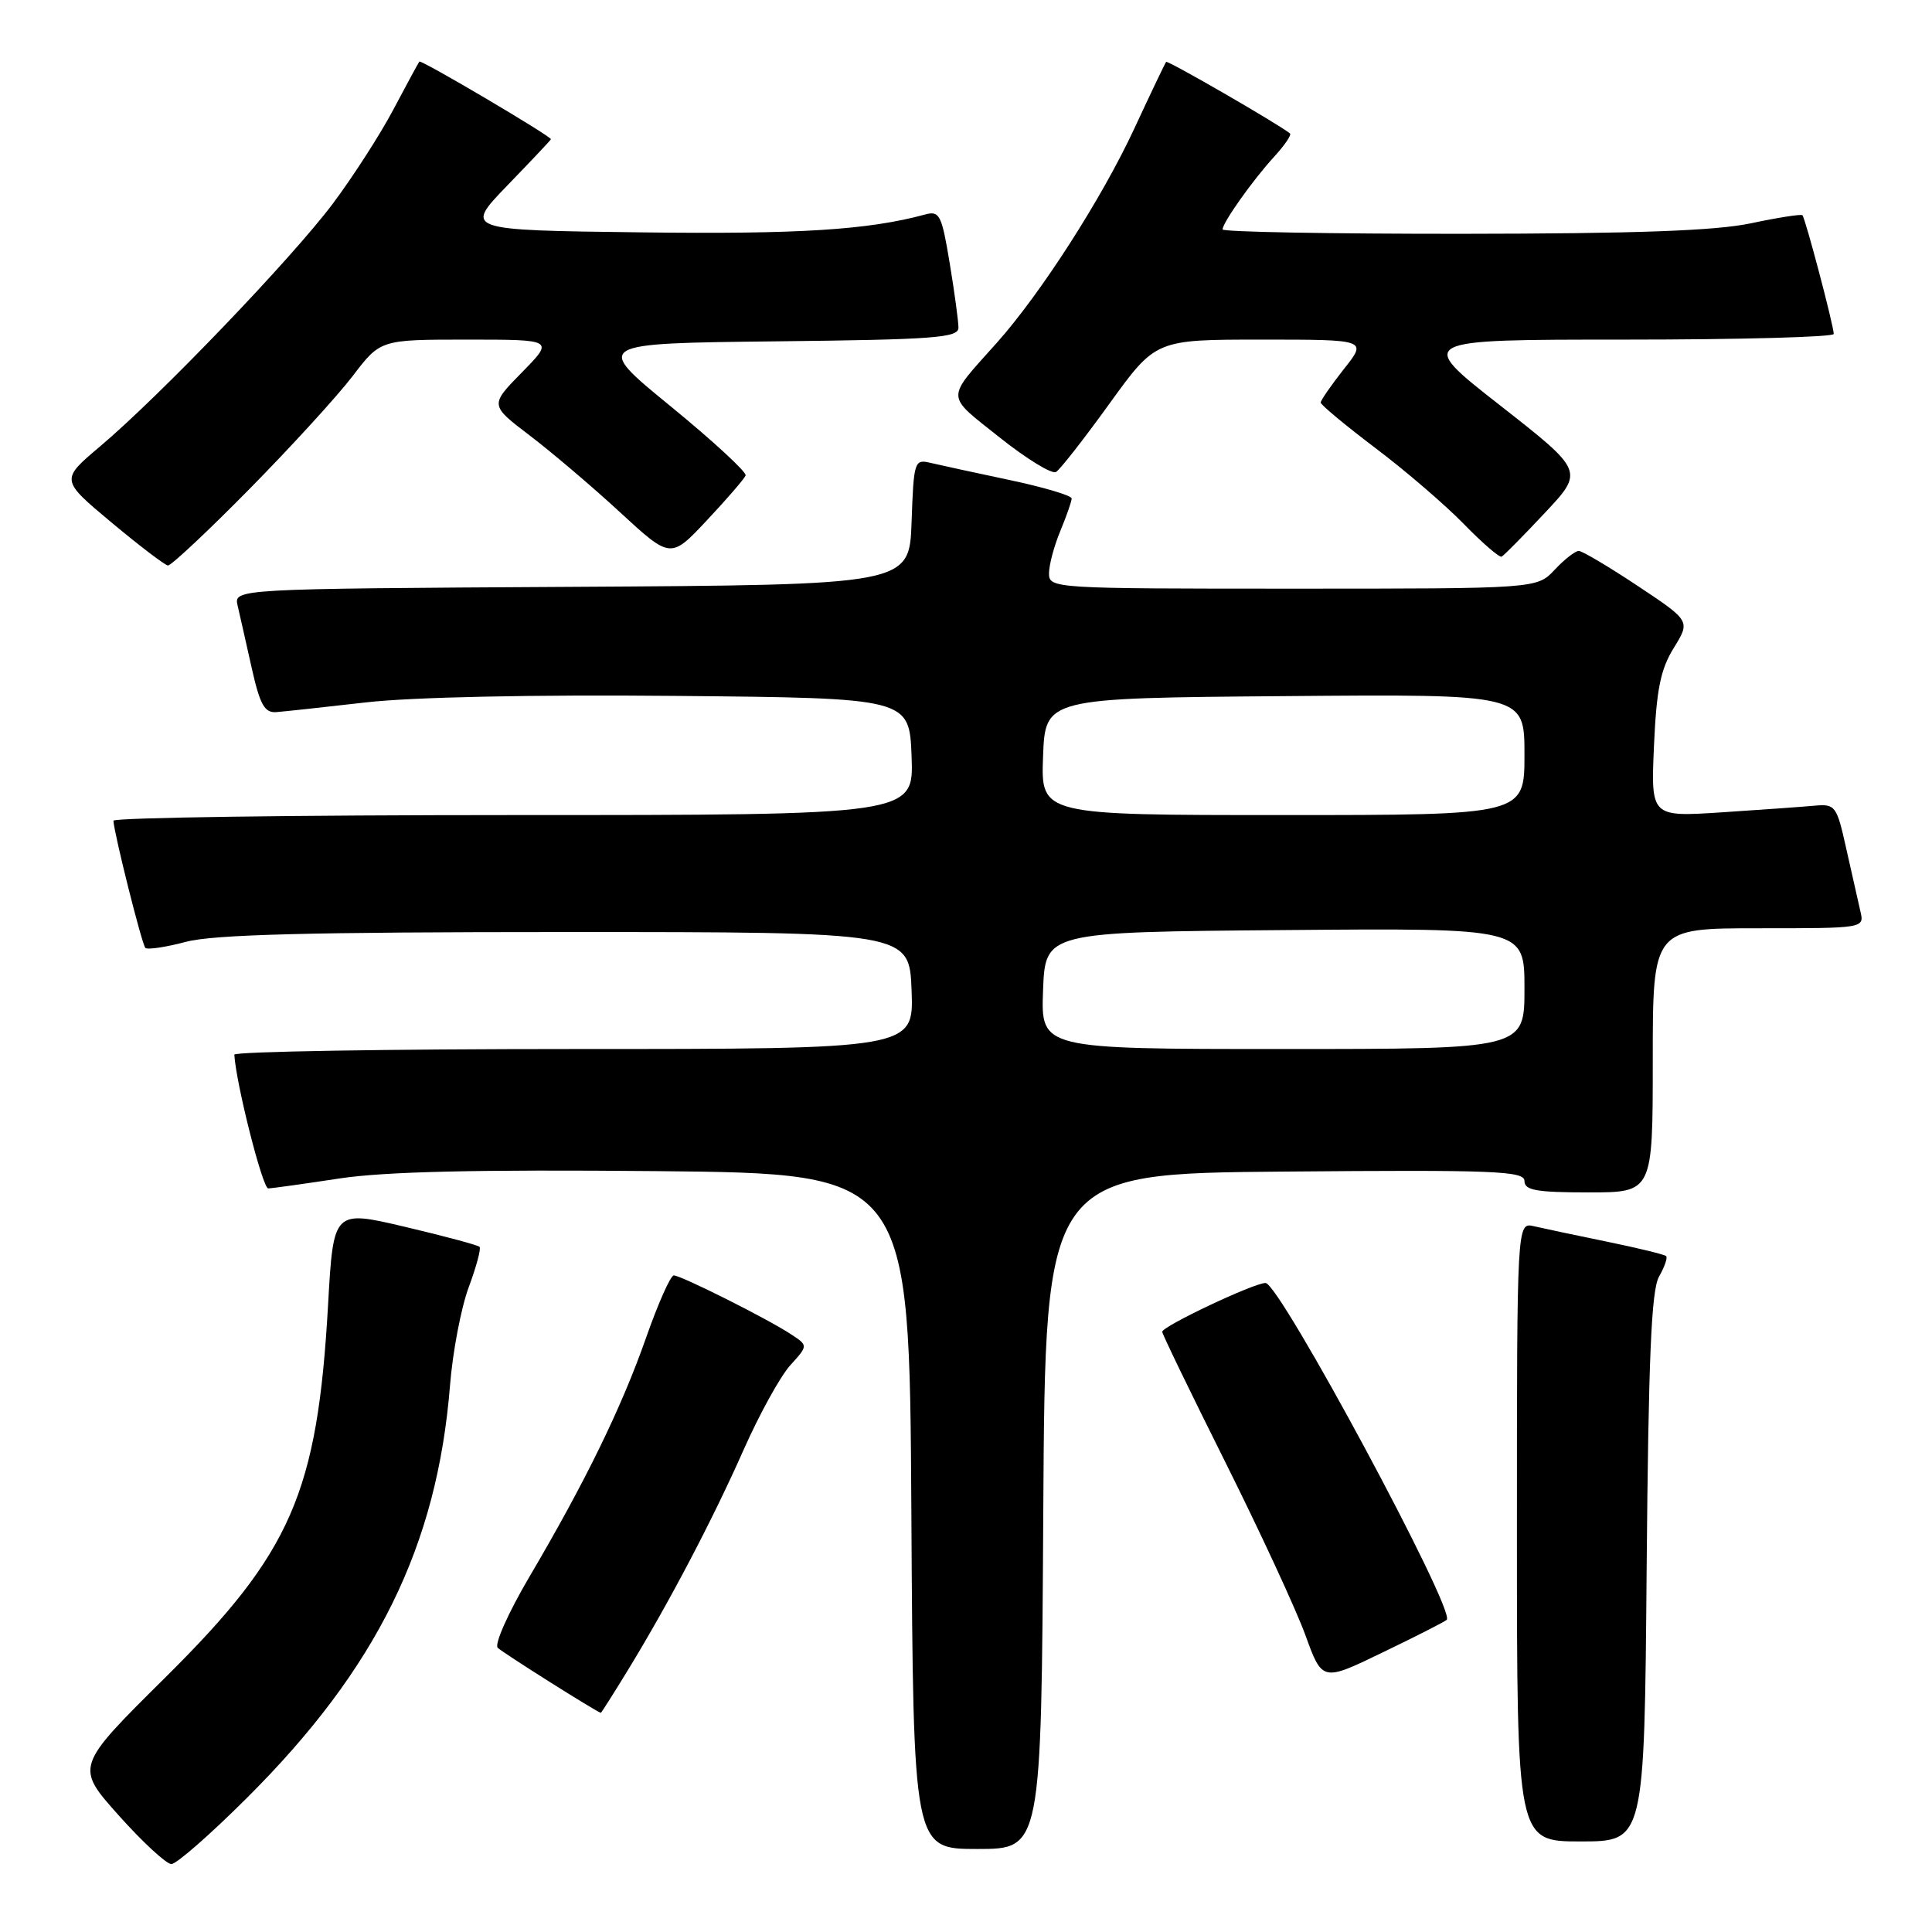 <?xml version="1.0" encoding="UTF-8" standalone="no"?>
<!DOCTYPE svg PUBLIC "-//W3C//DTD SVG 1.1//EN" "http://www.w3.org/Graphics/SVG/1.1/DTD/svg11.dtd" >
<svg xmlns="http://www.w3.org/2000/svg" xmlns:xlink="http://www.w3.org/1999/xlink" version="1.1" viewBox="0 0 256 256">
 <g >
 <path fill="currentColor"
d=" M 32.71 238.24 C 49.94 221.08 57.93 204.85 59.63 183.57 C 59.98 179.13 61.10 173.28 62.11 170.56 C 63.12 167.84 63.77 165.43 63.54 165.21 C 63.31 164.98 58.87 163.79 53.66 162.56 C 44.18 160.33 44.18 160.33 43.47 172.91 C 42.06 197.83 38.61 205.73 21.88 222.30 C 9.97 234.10 9.97 234.10 15.73 240.55 C 18.90 244.10 22.05 247.00 22.71 247.00 C 23.38 247.00 27.88 243.06 32.71 238.24 Z  M 138.24 200.25 C 138.50 155.50 138.50 155.50 170.25 155.24 C 198.05 155.00 202.00 155.16 202.00 156.49 C 202.00 157.72 203.58 158.00 210.50 158.00 C 219.00 158.00 219.00 158.00 219.00 140.50 C 219.00 123.00 219.00 123.00 233.02 123.00 C 247.04 123.00 247.04 123.00 246.51 120.75 C 246.22 119.51 245.39 115.80 244.65 112.50 C 243.37 106.74 243.20 106.51 240.41 106.76 C 238.81 106.91 233.28 107.30 228.13 107.64 C 218.75 108.25 218.75 108.25 219.16 98.84 C 219.49 91.36 220.03 88.69 221.78 85.86 C 223.99 82.28 223.99 82.28 217.01 77.64 C 213.17 75.09 209.65 73.00 209.19 73.00 C 208.73 73.00 207.29 74.12 206.00 75.50 C 203.65 78.00 203.65 78.00 171.33 78.00 C 139.50 78.00 139.00 77.97 139.00 75.97 C 139.00 74.85 139.68 72.32 140.50 70.35 C 141.32 68.37 142.00 66.44 142.00 66.05 C 142.00 65.66 138.29 64.56 133.75 63.60 C 129.21 62.64 124.51 61.62 123.29 61.33 C 121.17 60.82 121.07 61.11 120.79 69.15 C 120.50 77.50 120.50 77.50 75.73 77.76 C 30.97 78.02 30.97 78.02 31.49 80.26 C 31.78 81.49 32.61 85.20 33.35 88.50 C 34.44 93.36 35.05 94.47 36.60 94.36 C 37.64 94.28 43.00 93.70 48.50 93.07 C 54.59 92.37 70.61 92.03 89.50 92.21 C 120.50 92.50 120.50 92.50 120.79 100.25 C 121.08 108.00 121.08 108.00 68.04 108.00 C 38.87 108.00 15.02 108.34 15.03 108.75 C 15.11 110.42 18.80 125.14 19.26 125.60 C 19.53 125.87 21.95 125.51 24.63 124.80 C 28.28 123.83 40.93 123.50 75.00 123.50 C 120.50 123.50 120.50 123.50 120.79 131.25 C 121.08 139.00 121.08 139.00 76.04 139.00 C 51.27 139.00 31.02 139.34 31.05 139.75 C 31.28 143.62 34.80 157.49 35.54 157.47 C 36.07 157.46 40.33 156.86 45.00 156.15 C 51.03 155.24 63.24 154.96 87.00 155.18 C 120.50 155.50 120.50 155.50 120.76 200.25 C 121.02 245.00 121.02 245.00 129.50 245.00 C 137.98 245.00 137.98 245.00 138.24 200.25 Z  M 218.19 207.75 C 218.43 179.87 218.81 170.96 219.83 169.16 C 220.56 167.88 220.99 166.65 220.77 166.44 C 220.56 166.23 217.04 165.37 212.94 164.53 C 208.85 163.69 204.49 162.77 203.25 162.48 C 201.00 161.96 201.00 161.96 201.00 202.98 C 201.00 244.00 201.00 244.00 209.44 244.00 C 217.89 244.00 217.89 244.00 218.19 207.75 Z  M 83.23 221.25 C 88.66 212.36 94.45 201.34 98.58 192.00 C 100.66 187.32 103.42 182.33 104.72 180.90 C 107.09 178.29 107.09 178.29 104.80 176.79 C 101.65 174.72 90.24 169.00 89.28 169.00 C 88.85 169.00 87.20 172.72 85.61 177.25 C 82.37 186.50 77.53 196.41 70.11 209.00 C 67.36 213.68 65.48 217.88 65.95 218.34 C 66.56 218.96 78.85 226.72 79.61 226.96 C 79.67 226.98 81.30 224.41 83.23 221.25 Z  M 191.70 214.63 C 192.91 213.42 169.55 170.00 167.69 170.00 C 166.15 170.00 154.00 175.74 154.00 176.47 C 154.00 176.77 157.77 184.55 162.37 193.76 C 166.97 202.97 171.74 213.27 172.97 216.66 C 175.21 222.83 175.21 222.83 183.24 218.94 C 187.66 216.81 191.47 214.87 191.70 214.63 Z  M 33.02 64.83 C 38.53 59.24 44.70 52.49 46.73 49.83 C 50.41 45.00 50.41 45.00 61.91 45.00 C 73.42 45.00 73.42 45.00 69.16 49.34 C 64.90 53.68 64.90 53.68 70.20 57.71 C 73.11 59.93 78.51 64.51 82.18 67.90 C 88.87 74.06 88.87 74.06 93.68 68.93 C 96.33 66.11 98.63 63.44 98.80 63.00 C 98.96 62.57 94.50 58.45 88.88 53.85 C 78.66 45.50 78.66 45.50 102.83 45.23 C 123.81 45.00 127.00 44.76 127.00 43.42 C 127.00 42.58 126.48 38.73 125.84 34.87 C 124.78 28.47 124.50 27.90 122.59 28.42 C 115.06 30.47 105.87 31.05 85.00 30.79 C 61.50 30.50 61.50 30.50 67.25 24.55 C 70.41 21.28 73.00 18.54 73.00 18.45 C 73.00 18.03 55.80 7.88 55.57 8.16 C 55.42 8.35 53.88 11.20 52.13 14.50 C 50.39 17.80 46.77 23.42 44.09 27.00 C 38.61 34.29 21.24 52.41 13.26 59.15 C 8.01 63.58 8.01 63.58 14.76 69.22 C 18.47 72.32 21.84 74.88 22.25 74.93 C 22.66 74.97 27.51 70.42 33.02 64.83 Z  M 204.70 67.96 C 209.89 62.43 209.89 62.43 198.76 53.71 C 187.63 45.00 187.63 45.00 215.32 45.00 C 230.54 45.00 242.99 44.66 242.98 44.25 C 242.96 43.09 239.20 28.86 238.83 28.52 C 238.65 28.35 235.57 28.83 232.00 29.59 C 227.29 30.58 216.78 30.96 193.75 30.98 C 176.29 30.99 162.00 30.73 162.00 30.40 C 162.00 29.50 166.01 23.84 168.84 20.76 C 170.22 19.25 171.16 17.87 170.93 17.68 C 169.33 16.40 154.72 7.96 154.52 8.20 C 154.38 8.37 152.47 12.36 150.28 17.08 C 145.99 26.31 137.89 38.92 132.05 45.46 C 125.24 53.08 125.22 52.20 132.45 57.96 C 136.03 60.81 139.40 62.87 139.93 62.54 C 140.47 62.21 143.66 58.13 147.02 53.47 C 153.14 45.00 153.14 45.00 167.15 45.00 C 181.17 45.00 181.17 45.00 178.08 48.89 C 176.39 51.04 175.00 53.04 175.00 53.34 C 175.00 53.64 178.26 56.35 182.25 59.37 C 186.24 62.38 191.51 66.91 193.97 69.44 C 196.43 71.96 198.68 73.90 198.97 73.76 C 199.27 73.62 201.84 71.01 204.70 67.96 Z  M 138.21 131.25 C 138.50 123.50 138.50 123.50 170.25 123.24 C 202.00 122.97 202.00 122.97 202.00 130.99 C 202.00 139.00 202.00 139.00 169.96 139.00 C 137.92 139.00 137.92 139.00 138.21 131.25 Z  M 138.21 100.25 C 138.50 92.50 138.50 92.50 170.25 92.24 C 202.00 91.97 202.00 91.97 202.00 99.99 C 202.00 108.00 202.00 108.00 169.96 108.00 C 137.92 108.00 137.92 108.00 138.21 100.25 Z "/>
</g>
</svg>